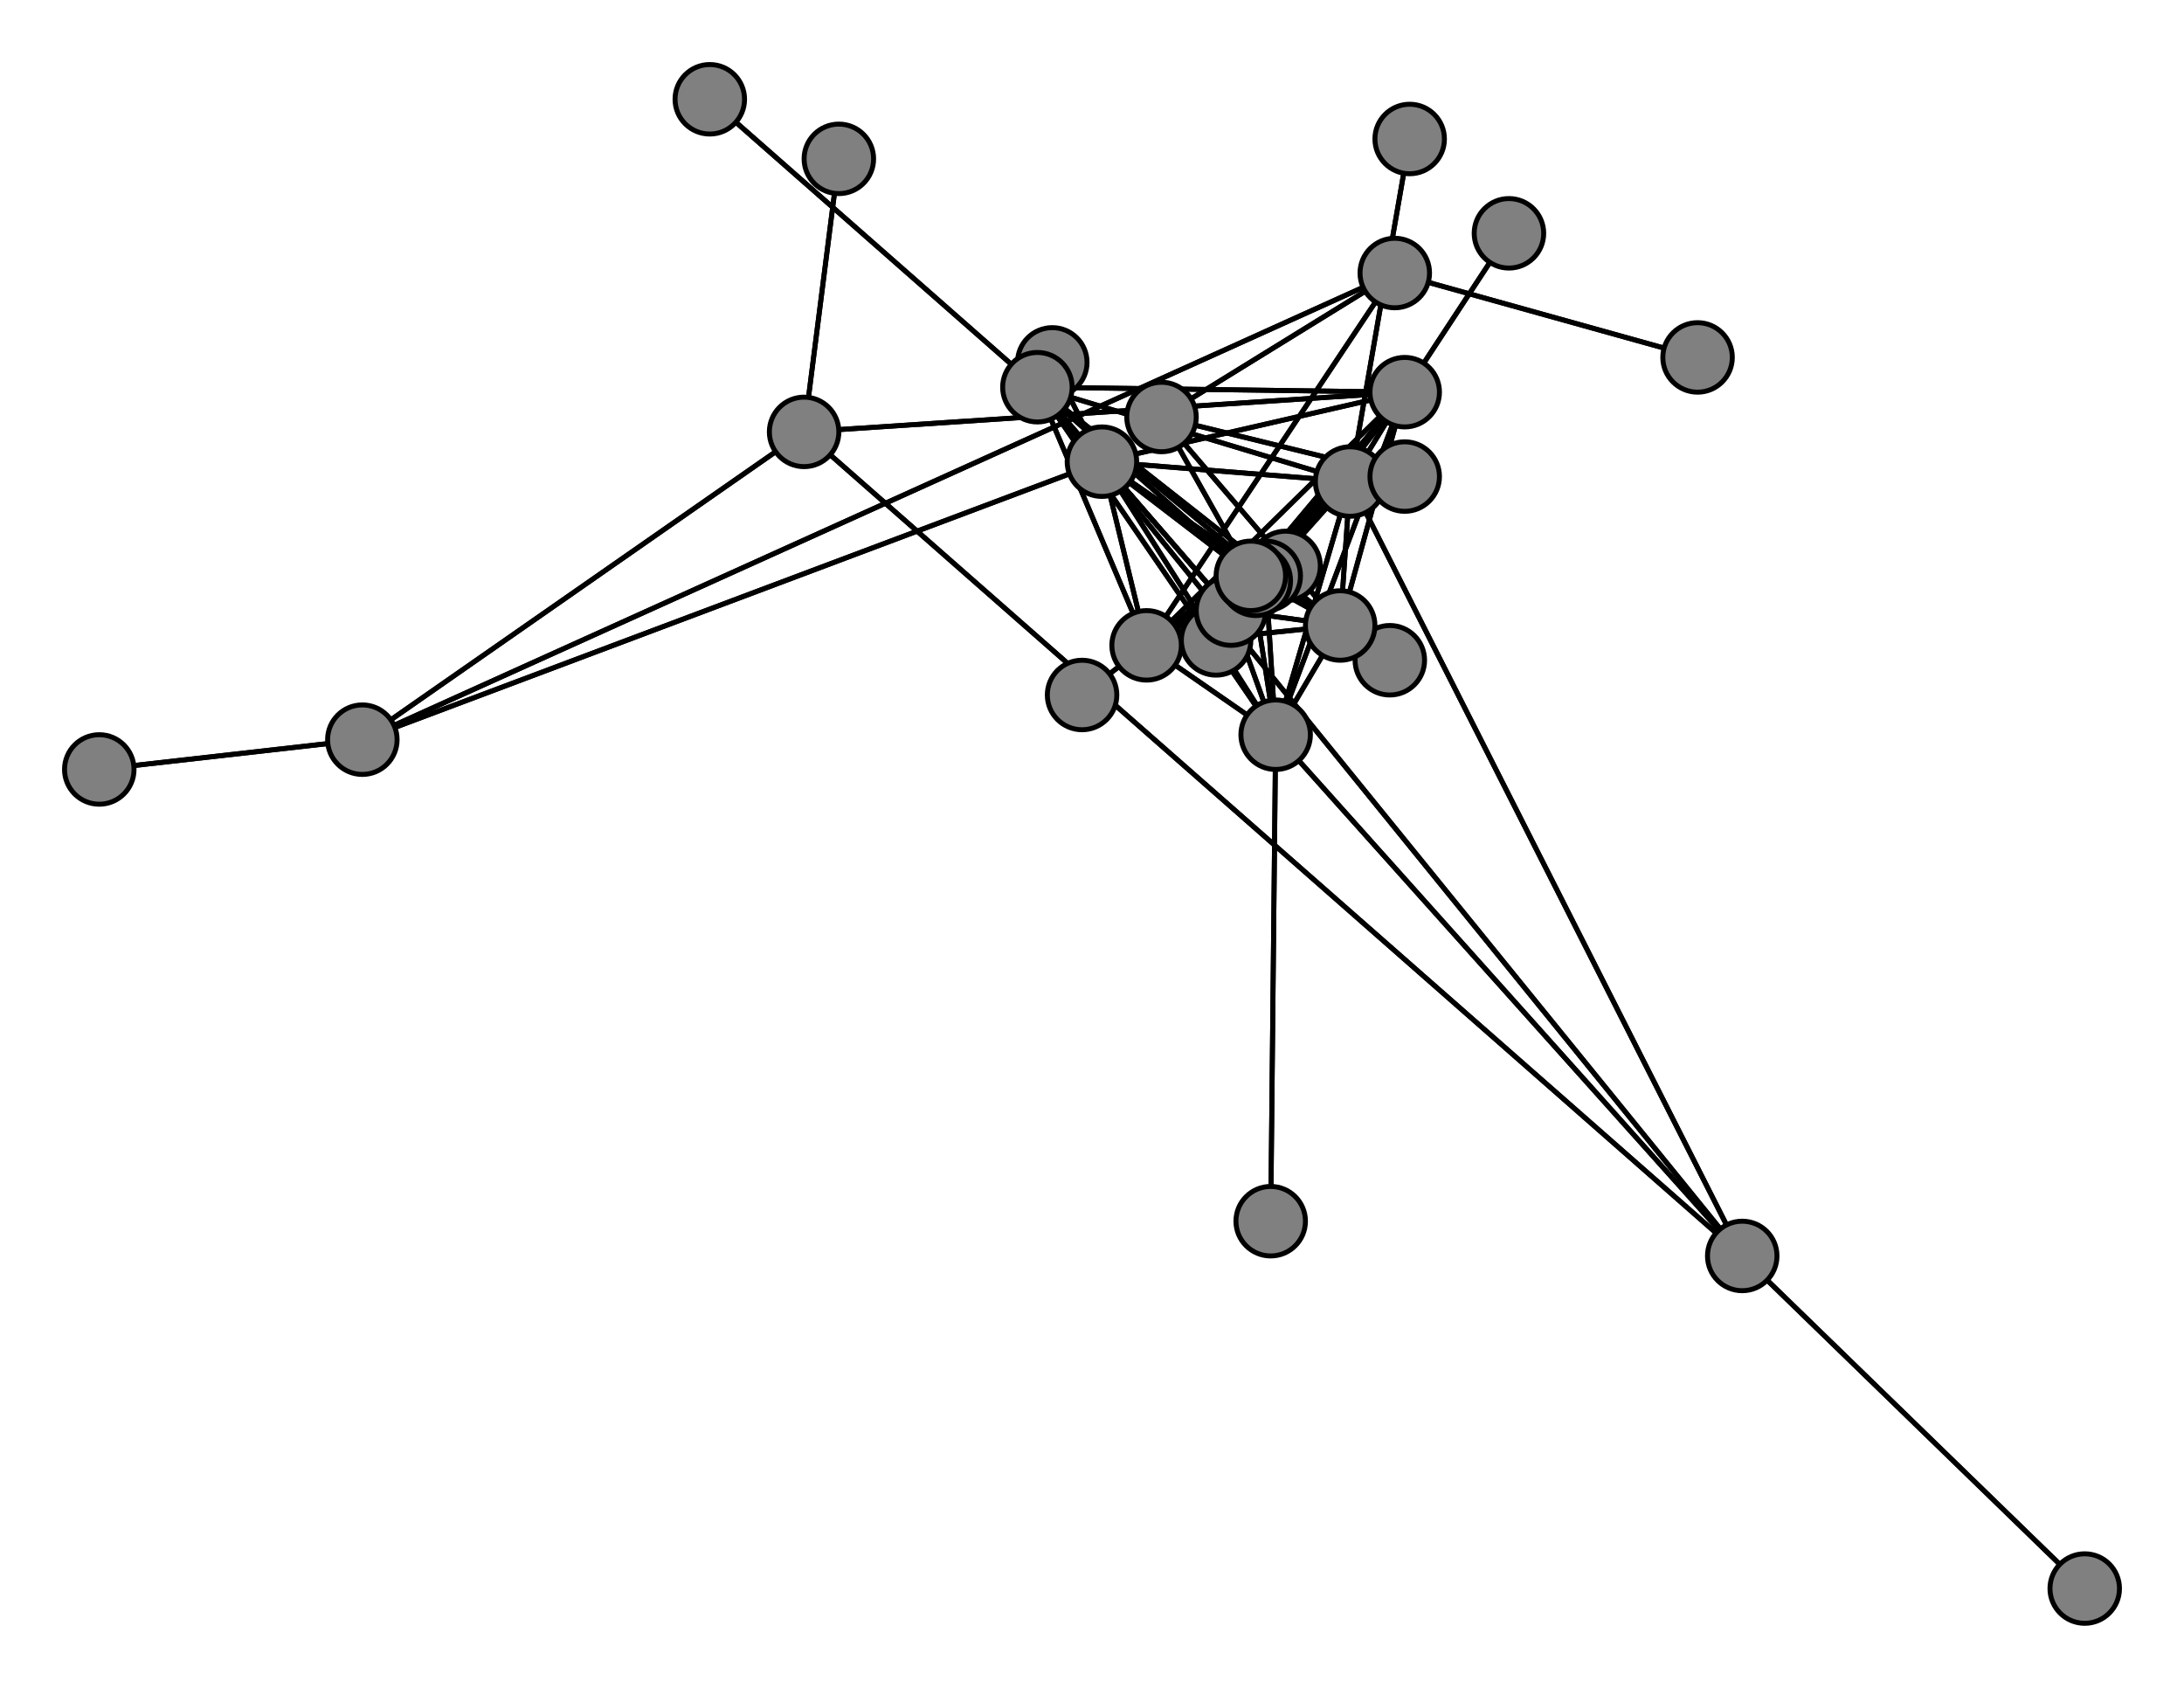<svg width="440" height="340" xmlns="http://www.w3.org/2000/svg">
<path stroke-width="1" stroke="black" d="M 259 114 255 116"/>
<path stroke-width="1" stroke="black" d="M 272 97 252 116"/>
<path stroke-width="1" stroke="black" d="M 272 97 351 253"/>
<path stroke-width="1" stroke="black" d="M 256 246 257 148"/>
<path stroke-width="1" stroke="black" d="M 257 148 255 116"/>
<path stroke-width="1" stroke="black" d="M 257 148 248 123"/>
<path stroke-width="1" stroke="black" d="M 257 148 270 126"/>
<path stroke-width="1" stroke="black" d="M 272 97 257 148"/>
<path stroke-width="1" stroke="black" d="M 257 148 231 130"/>
<path stroke-width="1" stroke="black" d="M 257 148 283 79"/>
<path stroke-width="1" stroke="black" d="M 257 148 209 78"/>
<path stroke-width="1" stroke="black" d="M 257 148 272 97"/>
<path stroke-width="1" stroke="black" d="M 257 148 256 246"/>
<path stroke-width="1" stroke="black" d="M 257 148 252 116"/>
<path stroke-width="1" stroke="black" d="M 257 148 351 253"/>
<path stroke-width="1" stroke="black" d="M 257 148 222 93"/>
<path stroke-width="1" stroke="black" d="M 253 117 252 116"/>
<path stroke-width="1" stroke="black" d="M 272 97 284 28"/>
<path stroke-width="1" stroke="black" d="M 272 97 283 79"/>
<path stroke-width="1" stroke="black" d="M 209 78 231 130"/>
<path stroke-width="1" stroke="black" d="M 209 78 222 93"/>
<path stroke-width="1" stroke="black" d="M 209 78 283 79"/>
<path stroke-width="1" stroke="black" d="M 209 78 143 20"/>
<path stroke-width="1" stroke="black" d="M 209 78 272 97"/>
<path stroke-width="1" stroke="black" d="M 209 78 257 148"/>
<path stroke-width="1" stroke="black" d="M 272 97 209 78"/>
<path stroke-width="1" stroke="black" d="M 209 78 252 116"/>
<path stroke-width="1" stroke="black" d="M 284 28 272 97"/>
<path stroke-width="1" stroke="black" d="M 272 97 255 116"/>
<path stroke-width="1" stroke="black" d="M 272 97 248 123"/>
<path stroke-width="1" stroke="black" d="M 272 97 270 126"/>
<path stroke-width="1" stroke="black" d="M 272 97 231 130"/>
<path stroke-width="1" stroke="black" d="M 272 97 222 93"/>
<path stroke-width="1" stroke="black" d="M 209 78 351 253"/>
<path stroke-width="1" stroke="black" d="M 209 78 270 126"/>
<path stroke-width="1" stroke="black" d="M 252 116 255 116"/>
<path stroke-width="1" stroke="black" d="M 252 116 270 126"/>
<path stroke-width="1" stroke="black" d="M 20 155 73 149"/>
<path stroke-width="1" stroke="black" d="M 73 149 222 93"/>
<path stroke-width="1" stroke="black" d="M 73 149 281 55"/>
<path stroke-width="1" stroke="black" d="M 73 149 20 155"/>
<path stroke-width="1" stroke="black" d="M 73 149 162 87"/>
<path stroke-width="1" stroke="black" d="M 169 32 162 87"/>
<path stroke-width="1" stroke="black" d="M 281 55 73 149"/>
<path stroke-width="1" stroke="black" d="M 162 87 283 79"/>
<path stroke-width="1" stroke="black" d="M 162 87 169 32"/>
<path stroke-width="1" stroke="black" d="M 162 87 351 253"/>
<path stroke-width="1" stroke="black" d="M 420 320 351 253"/>
<path stroke-width="1" stroke="black" d="M 351 253 209 78"/>
<path stroke-width="1" stroke="black" d="M 351 253 272 97"/>
<path stroke-width="1" stroke="black" d="M 351 253 257 148"/>
<path stroke-width="1" stroke="black" d="M 162 87 73 149"/>
<path stroke-width="1" stroke="black" d="M 252 116 248 123"/>
<path stroke-width="1" stroke="black" d="M 281 55 342 72"/>
<path stroke-width="1" stroke="black" d="M 281 55 231 130"/>
<path stroke-width="1" stroke="black" d="M 252 116 231 130"/>
<path stroke-width="1" stroke="black" d="M 252 116 222 93"/>
<path stroke-width="1" stroke="black" d="M 252 116 283 79"/>
<path stroke-width="1" stroke="black" d="M 252 116 209 78"/>
<path stroke-width="1" stroke="black" d="M 252 116 272 97"/>
<path stroke-width="1" stroke="black" d="M 252 116 257 148"/>
<path stroke-width="1" stroke="black" d="M 281 55 234 84"/>
<path stroke-width="1" stroke="black" d="M 252 116 253 117"/>
<path stroke-width="1" stroke="black" d="M 283 96 234 84"/>
<path stroke-width="1" stroke="black" d="M 234 84 270 126"/>
<path stroke-width="1" stroke="black" d="M 234 84 252 116"/>
<path stroke-width="1" stroke="black" d="M 234 84 283 96"/>
<path stroke-width="1" stroke="black" d="M 234 84 281 55"/>
<path stroke-width="1" stroke="black" d="M 342 72 281 55"/>
<path stroke-width="1" stroke="black" d="M 252 116 234 84"/>
<path stroke-width="1" stroke="black" d="M 209 78 248 123"/>
<path stroke-width="1" stroke="black" d="M 209 78 255 116"/>
<path stroke-width="1" stroke="black" d="M 143 20 209 78"/>
<path stroke-width="1" stroke="black" d="M 248 123 272 97"/>
<path stroke-width="1" stroke="black" d="M 248 123 257 148"/>
<path stroke-width="1" stroke="black" d="M 248 123 252 116"/>
<path stroke-width="1" stroke="black" d="M 280 133 270 126"/>
<path stroke-width="1" stroke="black" d="M 270 126 255 116"/>
<path stroke-width="1" stroke="black" d="M 270 126 248 123"/>
<path stroke-width="1" stroke="black" d="M 248 123 209 78"/>
<path stroke-width="1" stroke="black" d="M 270 126 280 133"/>
<path stroke-width="1" stroke="black" d="M 270 126 222 93"/>
<path stroke-width="1" stroke="black" d="M 270 126 283 79"/>
<path stroke-width="1" stroke="black" d="M 270 126 209 78"/>
<path stroke-width="1" stroke="black" d="M 270 126 272 97"/>
<path stroke-width="1" stroke="black" d="M 270 126 257 148"/>
<path stroke-width="1" stroke="black" d="M 270 126 252 116"/>
<path stroke-width="1" stroke="black" d="M 270 126 231 130"/>
<path stroke-width="1" stroke="black" d="M 270 126 234 84"/>
<path stroke-width="1" stroke="black" d="M 248 123 283 79"/>
<path stroke-width="1" stroke="black" d="M 248 123 231 130"/>
<path stroke-width="1" stroke="black" d="M 255 116 259 114"/>
<path stroke-width="1" stroke="black" d="M 255 116 248 123"/>
<path stroke-width="1" stroke="black" d="M 255 116 270 126"/>
<path stroke-width="1" stroke="black" d="M 255 116 231 130"/>
<path stroke-width="1" stroke="black" d="M 255 116 222 93"/>
<path stroke-width="1" stroke="black" d="M 255 116 283 79"/>
<path stroke-width="1" stroke="black" d="M 248 123 222 93"/>
<path stroke-width="1" stroke="black" d="M 255 116 209 78"/>
<path stroke-width="1" stroke="black" d="M 255 116 257 148"/>
<path stroke-width="1" stroke="black" d="M 255 116 252 116"/>
<path stroke-width="1" stroke="black" d="M 245 129 248 123"/>
<path stroke-width="1" stroke="black" d="M 248 123 255 116"/>
<path stroke-width="1" stroke="black" d="M 248 123 245 129"/>
<path stroke-width="1" stroke="black" d="M 248 123 270 126"/>
<path stroke-width="1" stroke="black" d="M 255 116 272 97"/>
<path stroke-width="1" stroke="black" d="M 218 140 231 130"/>
<path stroke-width="1" stroke="black" d="M 231 130 255 116"/>
<path stroke-width="1" stroke="black" d="M 231 130 248 123"/>
<path stroke-width="1" stroke="black" d="M 222 93 252 116"/>
<path stroke-width="1" stroke="black" d="M 222 93 73 149"/>
<path stroke-width="1" stroke="black" d="M 304 47 283 79"/>
<path stroke-width="1" stroke="black" d="M 283 79 255 116"/>
<path stroke-width="1" stroke="black" d="M 283 79 248 123"/>
<path stroke-width="1" stroke="black" d="M 283 79 270 126"/>
<path stroke-width="1" stroke="black" d="M 222 93 257 148"/>
<path stroke-width="1" stroke="black" d="M 283 79 231 130"/>
<path stroke-width="1" stroke="black" d="M 283 79 304 47"/>
<path stroke-width="1" stroke="black" d="M 283 79 209 78"/>
<path stroke-width="1" stroke="black" d="M 283 79 272 97"/>
<path stroke-width="1" stroke="black" d="M 283 79 257 148"/>
<path stroke-width="1" stroke="black" d="M 283 79 252 116"/>
<path stroke-width="1" stroke="black" d="M 283 79 162 87"/>
<path stroke-width="1" stroke="black" d="M 283 79 222 93"/>
<path stroke-width="1" stroke="black" d="M 222 93 272 97"/>
<path stroke-width="1" stroke="black" d="M 222 93 209 78"/>
<path stroke-width="1" stroke="black" d="M 222 93 283 79"/>
<path stroke-width="1" stroke="black" d="M 231 130 270 126"/>
<path stroke-width="1" stroke="black" d="M 231 130 218 140"/>
<path stroke-width="1" stroke="black" d="M 231 130 222 93"/>
<path stroke-width="1" stroke="black" d="M 231 130 283 79"/>
<path stroke-width="1" stroke="black" d="M 231 130 209 78"/>
<path stroke-width="1" stroke="black" d="M 231 130 272 97"/>
<path stroke-width="1" stroke="black" d="M 231 130 257 148"/>
<path stroke-width="1" stroke="black" d="M 231 130 252 116"/>
<path stroke-width="1" stroke="black" d="M 231 130 281 55"/>
<path stroke-width="1" stroke="black" d="M 212 73 222 93"/>
<path stroke-width="1" stroke="black" d="M 222 93 255 116"/>
<path stroke-width="1" stroke="black" d="M 222 93 248 123"/>
<path stroke-width="1" stroke="black" d="M 222 93 270 126"/>
<path stroke-width="1" stroke="black" d="M 222 93 231 130"/>
<path stroke-width="1" stroke="black" d="M 222 93 212 73"/>
<path stroke-width="1" stroke="black" d="M 351 253 162 87"/>
<path stroke-width="1" stroke="black" d="M 351 253 420 320"/>
<circle cx="259" cy="114" r="7.0" style="fill:gray;stroke:black;stroke-width:1.0"/>
<circle cx="255" cy="116" r="7.0" style="fill:gray;stroke:black;stroke-width:1.0"/>
<circle cx="245" cy="129" r="7.0" style="fill:gray;stroke:black;stroke-width:1.0"/>
<circle cx="248" cy="123" r="7.0" style="fill:gray;stroke:black;stroke-width:1.0"/>
<circle cx="280" cy="133" r="7.0" style="fill:gray;stroke:black;stroke-width:1.0"/>
<circle cx="270" cy="126" r="7.0" style="fill:gray;stroke:black;stroke-width:1.0"/>
<circle cx="218" cy="140" r="7.0" style="fill:gray;stroke:black;stroke-width:1.0"/>
<circle cx="231" cy="130" r="7.0" style="fill:gray;stroke:black;stroke-width:1.0"/>
<circle cx="212" cy="73" r="7.0" style="fill:gray;stroke:black;stroke-width:1.0"/>
<circle cx="222" cy="93" r="7.0" style="fill:gray;stroke:black;stroke-width:1.0"/>
<circle cx="304" cy="47" r="7.0" style="fill:gray;stroke:black;stroke-width:1.0"/>
<circle cx="283" cy="79" r="7.0" style="fill:gray;stroke:black;stroke-width:1.0"/>
<circle cx="143" cy="20" r="7.0" style="fill:gray;stroke:black;stroke-width:1.0"/>
<circle cx="209" cy="78" r="7.0" style="fill:gray;stroke:black;stroke-width:1.0"/>
<circle cx="284" cy="28" r="7.0" style="fill:gray;stroke:black;stroke-width:1.0"/>
<circle cx="272" cy="97" r="7.0" style="fill:gray;stroke:black;stroke-width:1.0"/>
<circle cx="256" cy="246" r="7.0" style="fill:gray;stroke:black;stroke-width:1.0"/>
<circle cx="257" cy="148" r="7.0" style="fill:gray;stroke:black;stroke-width:1.0"/>
<circle cx="253" cy="117" r="7.0" style="fill:gray;stroke:black;stroke-width:1.0"/>
<circle cx="252" cy="116" r="7.0" style="fill:gray;stroke:black;stroke-width:1.0"/>
<circle cx="283" cy="96" r="7.0" style="fill:gray;stroke:black;stroke-width:1.0"/>
<circle cx="234" cy="84" r="7.0" style="fill:gray;stroke:black;stroke-width:1.0"/>
<circle cx="342" cy="72" r="7.0" style="fill:gray;stroke:black;stroke-width:1.0"/>
<circle cx="281" cy="55" r="7.0" style="fill:gray;stroke:black;stroke-width:1.0"/>
<circle cx="20" cy="155" r="7.0" style="fill:gray;stroke:black;stroke-width:1.0"/>
<circle cx="73" cy="149" r="7.0" style="fill:gray;stroke:black;stroke-width:1.0"/>
<circle cx="169" cy="32" r="7.0" style="fill:gray;stroke:black;stroke-width:1.0"/>
<circle cx="162" cy="87" r="7.0" style="fill:gray;stroke:black;stroke-width:1.0"/>
<circle cx="420" cy="320" r="7.0" style="fill:gray;stroke:black;stroke-width:1.0"/>
<circle cx="351" cy="253" r="7.0" style="fill:gray;stroke:black;stroke-width:1.0"/>
</svg>
